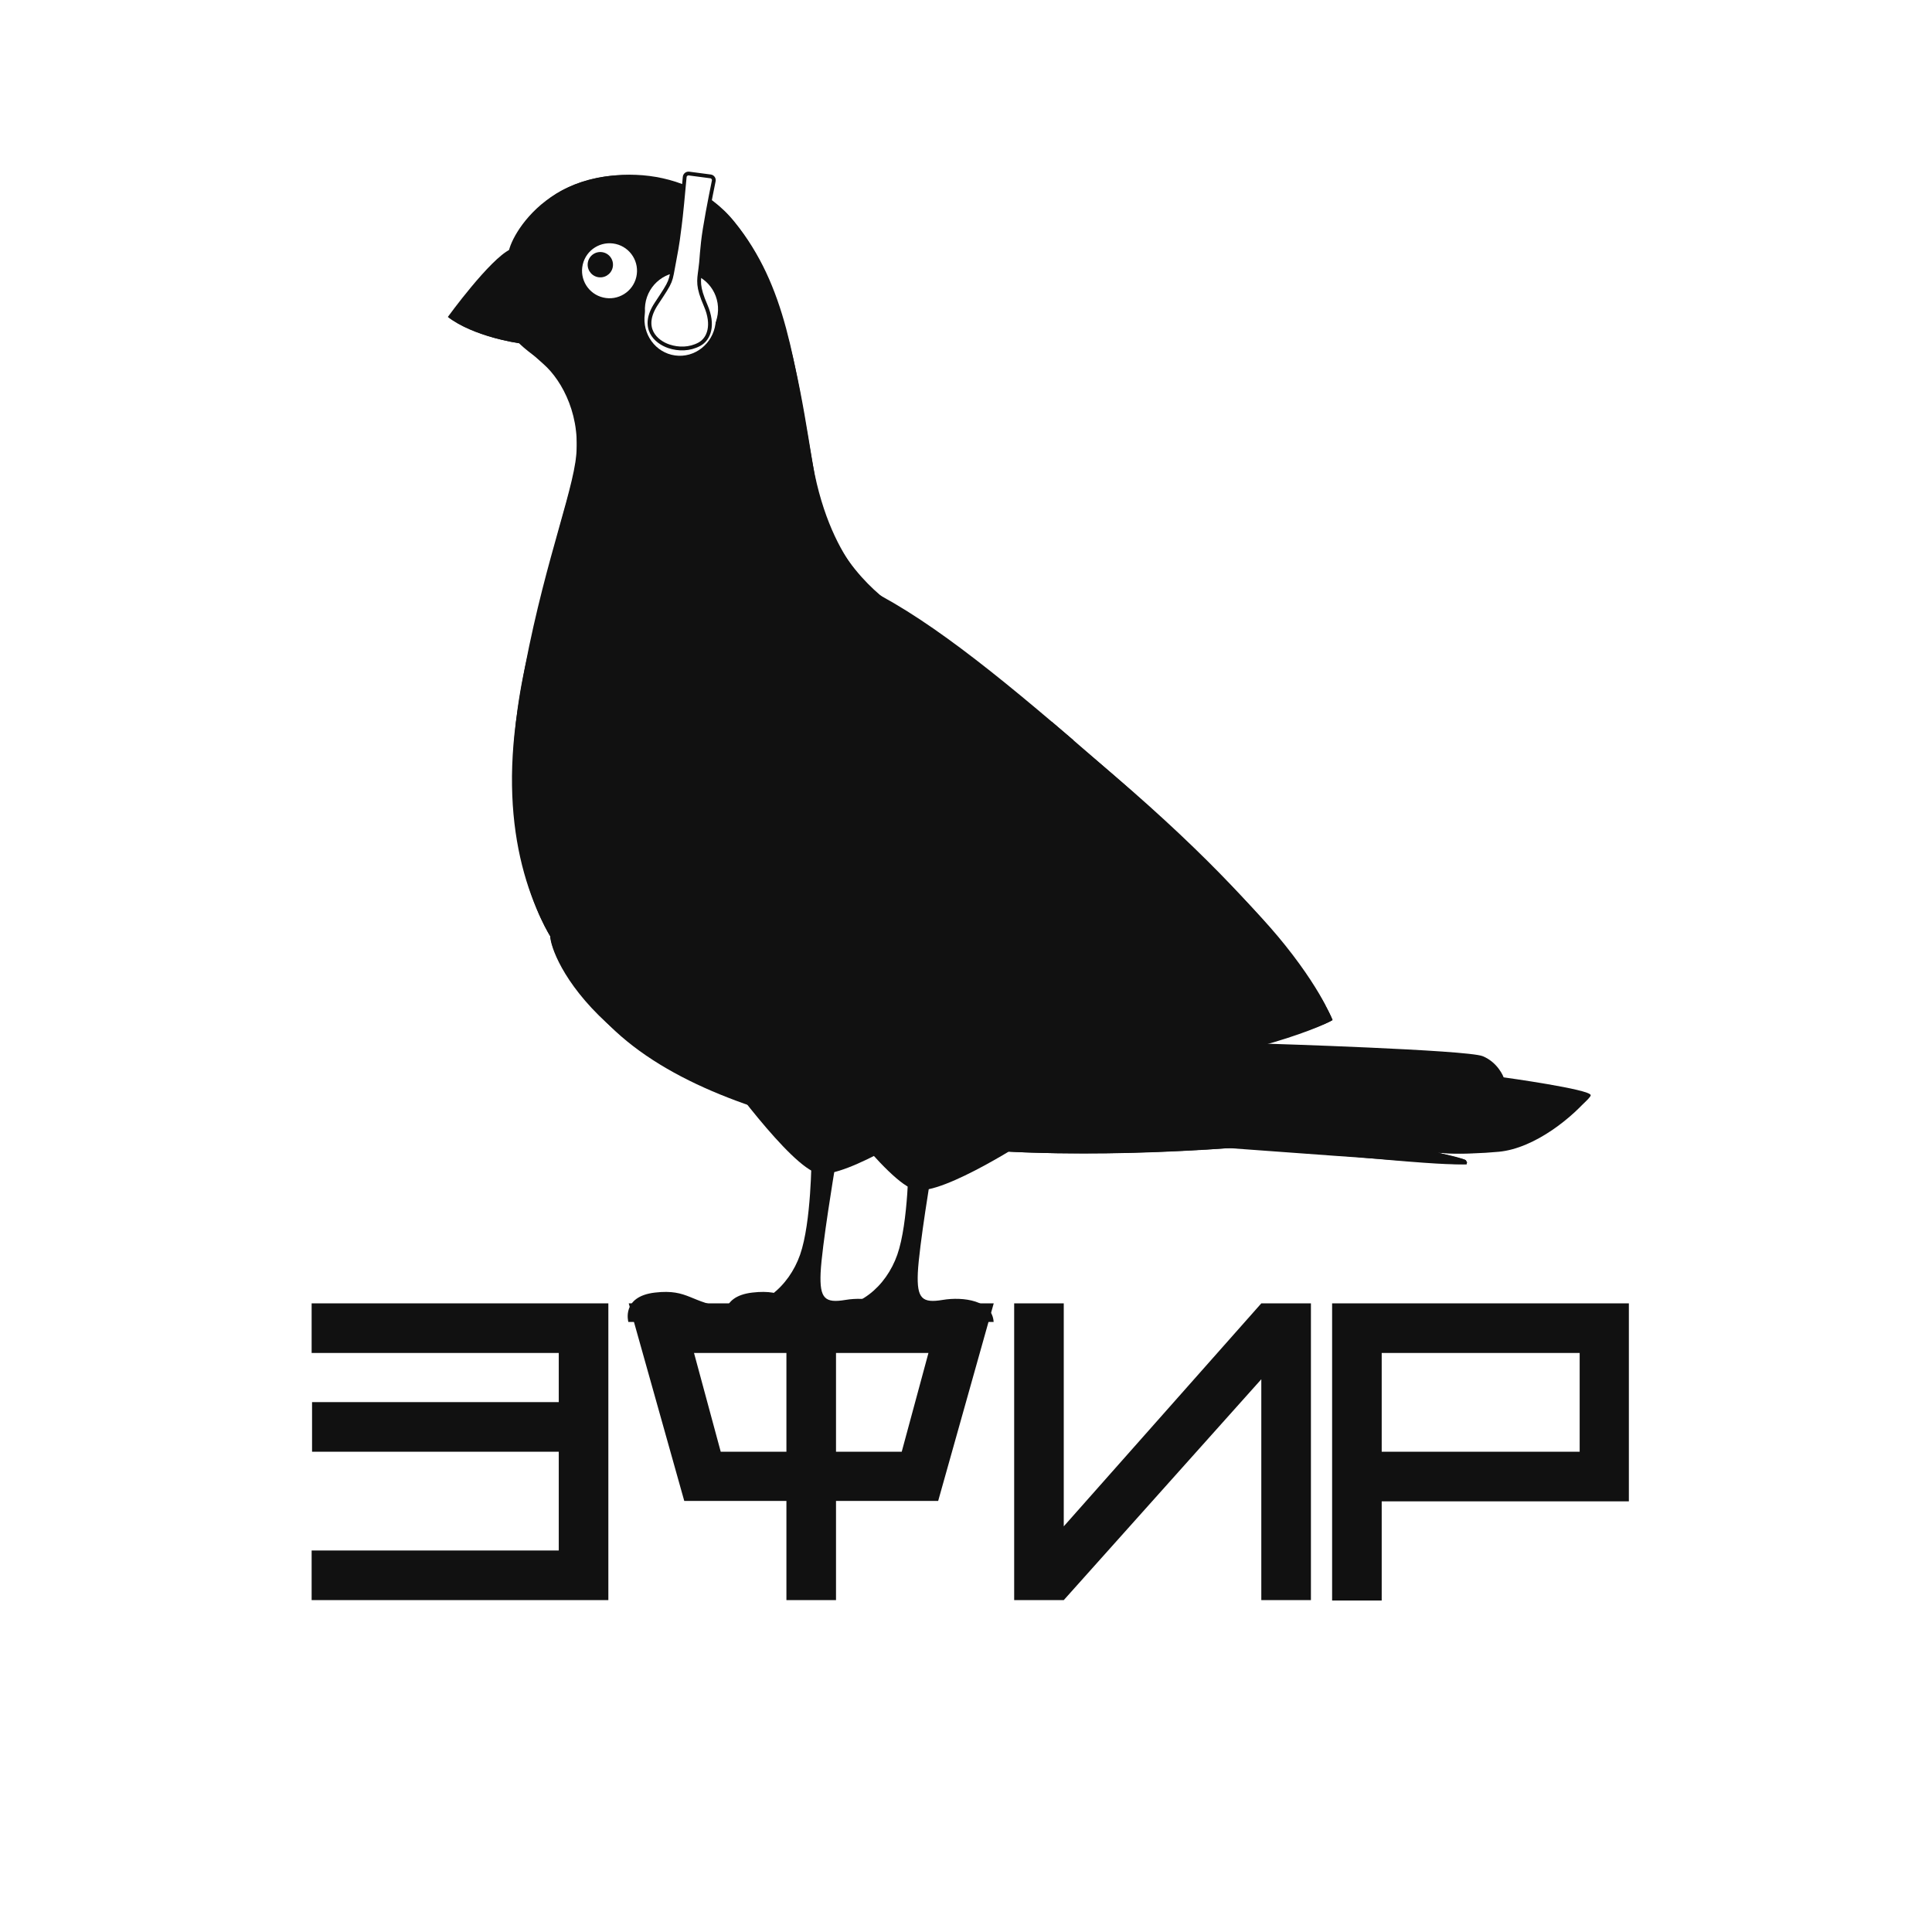 <svg width="60" height="60" viewBox="0 0 60 60" fill="none" xmlns="http://www.w3.org/2000/svg">
<rect width="60" height="60" fill="white"/>
<path d="M39.297 32.411C39.297 32.411 45.564 32.604 46.048 32.801C46.532 33.001 46.697 33.458 46.697 33.458C46.697 33.458 49.409 33.832 49.401 34.013C49.398 34.194 47.611 35.54 46.516 35.721C45.422 35.902 44.627 35.792 44.627 35.792C44.627 35.792 45.556 35.985 45.532 36.048C45.509 36.111 46.241 36.331 41.71 35.891C37.18 35.45 31.567 35.45 31.567 35.45L39.297 32.411Z" fill="#111111"/>
<path d="M49.401 34.013C49.401 34.013 48.736 34.784 46.709 34.84C44.682 34.895 43.556 34.934 43.556 34.934L37.361 35.595C37.361 35.595 45.536 36.205 45.548 36.162C45.56 36.115 45.556 36.04 45.481 36.013C45.402 35.985 44.651 35.796 44.651 35.796C44.651 35.796 45.414 35.875 46.548 35.769C47.681 35.662 48.886 34.662 49.401 34.013Z" fill="#111111"/>
<path d="M22.572 40.598C23.619 40.712 24.497 39.964 24.848 38.965C25.198 37.965 25.202 35.946 25.202 35.946L25.922 36.316C25.922 36.316 25.521 38.721 25.485 39.528C25.45 40.334 25.623 40.476 26.257 40.37C26.89 40.264 27.804 40.386 27.839 41.055H19.514C19.514 41.055 19.286 40.264 20.341 40.142C21.395 40.02 21.447 40.476 22.572 40.598Z" fill="#111111"/>
<path d="M22.325 33.143C22.325 33.143 24.556 36.268 25.415 36.442C26.276 36.619 29.048 34.792 29.048 34.792L22.325 33.143Z" fill="#111111"/>
<path d="M25.591 40.598C26.639 40.712 27.516 39.964 27.867 38.965C28.217 37.965 28.221 35.946 28.221 35.946L28.941 36.316C28.941 36.316 28.54 38.721 28.504 39.528C28.469 40.334 28.642 40.476 29.276 40.37C29.91 40.264 30.823 40.386 30.858 41.055H22.537C22.537 41.055 22.309 40.264 23.364 40.142C24.415 40.02 24.466 40.476 25.591 40.598Z" fill="#111111"/>
<path d="M25.344 33.654C25.344 33.654 27.575 36.78 28.433 36.953C29.296 37.13 32.067 35.304 32.067 35.304L25.344 33.654Z" fill="#111111"/>
<path d="M15.79 10.278C15.79 10.278 16.294 10.793 16.881 11.309C17.467 11.825 18.081 12.97 17.869 14.352C17.656 15.733 16.652 18.26 16.07 22.078C15.483 25.896 16.515 28.424 17.64 29.923C18.766 31.423 27.756 18.803 27.756 18.803C27.756 18.803 25.883 17.634 25.391 15.245C24.899 12.856 24.466 6.511 20.837 5.621C17.207 4.728 15.79 7.396 15.79 7.889C15.79 8.381 15.79 10.278 15.79 10.278Z" fill="#111111"/>
<path d="M15.838 8.79C15.838 8.79 16.779 7.089 19.144 7.393C21.51 7.696 22.419 10.545 22.325 12.954C22.23 15.367 20.868 18.579 20.868 18.579H27.449C27.449 18.579 25.836 17.686 25.245 14.442C24.655 11.199 24.43 8.896 22.813 6.893C21.199 4.889 18.199 5.228 17.03 6.196C15.861 7.164 15.826 7.889 15.826 7.889L15.838 8.79Z" fill="#111111"/>
<path d="M17.089 29.073C17.089 29.073 17.955 32.029 23.415 34.225C28.874 36.422 43.521 35.139 44.485 34.997C45.45 34.855 46.048 34.454 46.048 34.135C46.048 34.135 41.482 33.222 38.601 32.167C35.719 31.112 26.182 20.949 26.182 20.949C26.182 20.949 21.518 17.221 19.372 20.949C16.865 25.31 17.089 29.073 17.089 29.073Z" fill="#111111"/>
<path d="M21.459 18.193C17.967 20.154 18.695 27.42 24.875 31.423C31.055 35.426 40.679 32.123 41.383 31.679C41.383 31.679 40.258 29.01 34.314 23.834C28.37 18.658 25.041 16.178 21.459 18.193Z" fill="#111111"/>
<path d="M23.938 17.493C23.938 17.493 21.411 18.575 22.427 22.405C23.442 26.235 34.483 32.167 41.38 31.679C41.38 31.679 40.415 28.939 34.023 23.59C27.63 18.241 26.091 17.544 23.938 17.493Z" fill="#111111"/>
<path d="M18.29 23.275C18.29 23.275 16.881 29.01 23.73 32.627C30.579 36.245 45.261 34.804 45.261 34.804C45.261 34.804 34.495 36.796 26.556 35.209C18.617 33.623 17.089 29.675 17.089 29.073C17.089 28.974 17.018 28.337 17.278 26.57C17.534 24.802 18.29 23.275 18.29 23.275Z" fill="#111111"/>
<path d="M15.826 10.278C15.826 10.278 17.42 10.766 18.073 11.002C18.731 11.234 19.99 12.187 19.369 14.47C17.601 20.98 18.416 22.055 18.207 23.066C17.774 25.141 17.074 25.365 17.089 29.073C17.089 29.073 15.07 26.074 16.357 20.484C17.64 14.891 17.971 14.958 17.912 13.533C17.853 12.104 17.066 11.38 16.684 11.116C16.302 10.852 15.881 10.479 15.826 10.278Z" fill="#111111"/>
<path d="M13.909 9.841C13.909 9.841 15.21 8.047 15.848 7.744C15.848 7.744 16.338 9.388 16.117 10.659C16.117 10.656 14.681 10.455 13.909 9.841Z" fill="#111111"/>
<path d="M16.16 9.916C16.16 9.916 15.114 10.108 13.909 9.841C13.909 9.841 14.633 10.427 16.117 10.659C16.117 10.656 16.18 10.388 16.16 9.916Z" fill="#111111"/>
<path d="M17.633 8.561C17.625 8.455 18.081 7.436 18.869 7.361C19.656 7.286 20.266 8.061 20.266 8.061C20.266 8.061 19.916 9.534 18.932 9.467C17.951 9.404 17.633 8.561 17.633 8.561Z" fill="#111111"/>
<path d="M19.647 9.121C20.041 8.728 20.041 8.09 19.647 7.696C19.254 7.303 18.616 7.303 18.222 7.696C17.829 8.09 17.829 8.728 18.222 9.121C18.616 9.515 19.254 9.515 19.647 9.121Z" fill="#111111"/>
<path d="M19.761 8.603C19.868 8.144 19.583 7.684 19.124 7.577C18.664 7.47 18.205 7.755 18.098 8.214C17.99 8.674 18.275 9.133 18.735 9.24C19.194 9.348 19.654 9.062 19.761 8.603Z" fill="white"/>
<path d="M18.908 9.14C19.295 9.14 19.609 8.826 19.609 8.439C19.609 8.052 19.295 7.739 18.908 7.739C18.521 7.739 18.207 8.052 18.207 8.439C18.207 8.826 18.521 9.14 18.908 9.14Z" fill="white"/>
<path d="M18.935 8.924C19.22 8.924 19.451 8.693 19.451 8.408C19.451 8.123 19.22 7.892 18.935 7.892C18.651 7.892 18.42 8.123 18.42 8.408C18.42 8.693 18.651 8.924 18.935 8.924Z" fill="white"/>
<path d="M19.025 8.317C19.078 8.106 18.951 7.892 18.74 7.839C18.529 7.786 18.315 7.913 18.262 8.124C18.209 8.335 18.337 8.549 18.547 8.602C18.758 8.655 18.972 8.528 19.025 8.317Z" fill="#111111"/>
<path d="M19.538 20.693C19.538 20.693 18.388 27.003 24.096 30.821C29.803 34.639 35.054 33.411 39.297 32.411L41.383 33.033C41.383 33.033 34.495 35.166 28.465 33.426C22.021 31.565 17.759 26.912 19.538 20.693Z" fill="#111111"/>
<path d="M17.09 29.073C17.09 29.073 17.117 30.049 18.932 31.852C20.75 33.655 23.714 34.627 26.556 35.209L26.273 34.887C26.273 34.887 23.021 34.036 20.762 32.722C18.503 31.407 17.113 29.191 17.086 28.235C17.09 28.235 17.101 28.738 17.09 29.073Z" fill="#111111"/>
<path d="M31.326 35.764C31.326 35.764 34.062 35.953 38.569 35.627C43.076 35.3 45.013 35.009 45.26 34.804C45.26 34.804 40.647 35.347 37.053 35.457C33.46 35.568 31.889 35.426 31.889 35.426L31.326 35.764Z" fill="#111111"/>
<path d="M20.608 18.693C20.608 18.693 18.251 22.622 22.699 27.703C27.146 32.785 33.322 32.742 33.322 32.742C33.322 32.742 30.819 33.265 28.626 32.742C26.434 32.218 24.584 31.419 22.695 29.715C20.805 28.006 19.203 24.633 19.365 22.334C19.53 20.036 20.427 18.89 20.608 18.693Z" fill="#111111"/>
<path d="M23.749 28.75C24.729 28.813 26.017 28.829 27.54 28.68C28.134 28.62 28.685 28.522 29.189 28.392C28.693 28.125 28.268 27.884 27.949 27.7C26.599 27.975 24.895 28.046 22.777 27.786C23.049 28.077 23.372 28.404 23.749 28.75Z" fill="#111111"/>
<path d="M21.64 28.479C21.64 28.479 22.403 28.664 23.749 28.75C23.371 28.404 23.049 28.077 22.777 27.786C22.198 27.715 21.592 27.621 20.951 27.498L21.64 28.479Z" fill="#111111"/>
<path d="M33.334 22.988L32.661 22.413C32.661 22.413 32.909 24.259 31.57 25.822C30.89 26.617 29.728 27.333 27.953 27.695C28.272 27.88 28.693 28.12 29.193 28.388C32.358 27.554 33.739 25.31 33.334 22.988Z" fill="#111111"/>
<path d="M32.649 30.037C32.141 29.833 31.641 29.612 31.161 29.384C29.646 30.081 27.803 30.514 26.04 30.494C26.619 30.856 27.252 31.206 27.949 31.517C29.445 31.368 31.192 30.939 32.649 30.037Z" fill="#111111"/>
<path d="M24.659 31.277C25.06 31.525 26.367 31.679 27.945 31.521C27.253 31.21 26.615 30.864 26.036 30.498C24.942 30.486 23.875 30.301 22.93 29.9C22.934 29.9 23.785 30.742 24.659 31.277Z" fill="#111111"/>
<path d="M33.633 29.313C36.581 26.715 35.566 24.952 35.566 24.952L34.79 24.252C34.79 24.252 35.416 26.314 33.074 28.223C32.539 28.656 31.889 29.054 31.161 29.384C31.641 29.609 32.141 29.833 32.649 30.038C32.995 29.825 33.326 29.585 33.633 29.313Z" fill="#111111"/>
<path d="M41.182 31.254C41.175 31.234 41.163 31.218 41.151 31.199C41.151 31.199 39.305 31.545 36.313 31.077C35.322 31.872 33.487 32.45 31.354 32.576C31.936 32.683 32.547 32.757 33.184 32.793C36.955 32.998 39.541 32.151 41.182 31.254Z" fill="#111111"/>
<path d="M25.902 31.876C25.902 31.876 28.973 33.674 33.586 33.379C38.199 33.084 41.009 31.911 41.383 31.679C41.383 31.679 41.328 31.529 41.182 31.254C39.537 32.155 36.955 33.001 33.188 32.789C32.55 32.753 31.944 32.679 31.358 32.572C29.638 32.675 27.725 32.486 25.902 31.876Z" fill="#111111"/>
<path d="M36.318 31.076C39.305 31.545 41.155 31.199 41.155 31.199C40.943 30.797 40.561 30.167 39.919 29.364C38.785 27.936 36.66 25.983 36.495 25.826C36.495 25.826 37.675 28.101 37.042 30.116C36.939 30.455 36.688 30.781 36.318 31.076Z" fill="#111111"/>
<path d="M15.011 8.861C15.011 8.861 14.649 9.113 14.031 9.774C14.031 9.774 15.271 9.809 15.416 9.719C15.562 9.628 15.011 8.861 15.011 8.861Z" fill="#111111"/>
<g clip-path="url(#clip0_507_2070)">
<path d="M21.007 10.741C21.629 10.827 22.202 10.387 22.289 9.758C22.375 9.13 21.942 8.551 21.321 8.466C20.7 8.38 20.126 8.82 20.039 9.449C19.953 10.077 20.386 10.656 21.007 10.741Z" fill="white"/>
<path d="M20.966 11.039C21.573 11.123 22.135 10.681 22.221 10.053C22.308 9.424 21.886 8.847 21.28 8.764C20.673 8.68 20.111 9.122 20.025 9.75C19.938 10.379 20.36 10.956 20.966 11.039Z" fill="white"/>
<path d="M21.83 7.519C21.878 7.065 22.06 6.132 22.166 5.62C22.18 5.552 22.134 5.487 22.066 5.478L21.397 5.39C21.331 5.382 21.27 5.43 21.264 5.497C21.224 5.95 21.15 6.731 21.112 7.007C21.059 7.386 21.065 7.462 20.937 8.127C20.809 8.791 20.884 8.674 20.383 9.432C19.882 10.19 20.372 10.621 20.774 10.755C21.071 10.854 21.415 10.854 21.718 10.691C22.021 10.528 22.178 10.097 21.916 9.49C21.654 8.884 21.701 8.731 21.748 8.36C21.796 7.989 21.765 8.136 21.83 7.519Z" fill="white" stroke="#111111" stroke-width="0.118"/>
</g>
<path d="M17.353 48.152V45.085H9.691V43.544H17.353V42.017H9.678V40.477H18.893V49.693H9.678V48.152H17.353ZM19.526 40.477H30.861L29.136 46.612H25.963V49.693H24.423V46.612H21.25L19.526 40.477ZM25.963 42.017V45.085H28.004L28.834 42.017H25.963ZM21.553 42.017L22.383 45.085H24.423V42.017H21.553ZM33.036 40.477V47.402L39.171 40.477H40.712V49.693H39.171V42.834L33.036 49.693H31.496V40.477H33.036ZM41.37 49.706V40.477H50.586V46.625H42.91V49.706H41.37ZM49.058 45.085V42.017H42.91V45.085H49.058Z" fill="#111111"/>
<defs>
<clipPath id="clip0_507_2070">
<rect width="6.377" height="6.377" fill="white" transform="translate(18.628 4.645) rotate(7.838)"/>
</clipPath>
</defs>
</svg>
